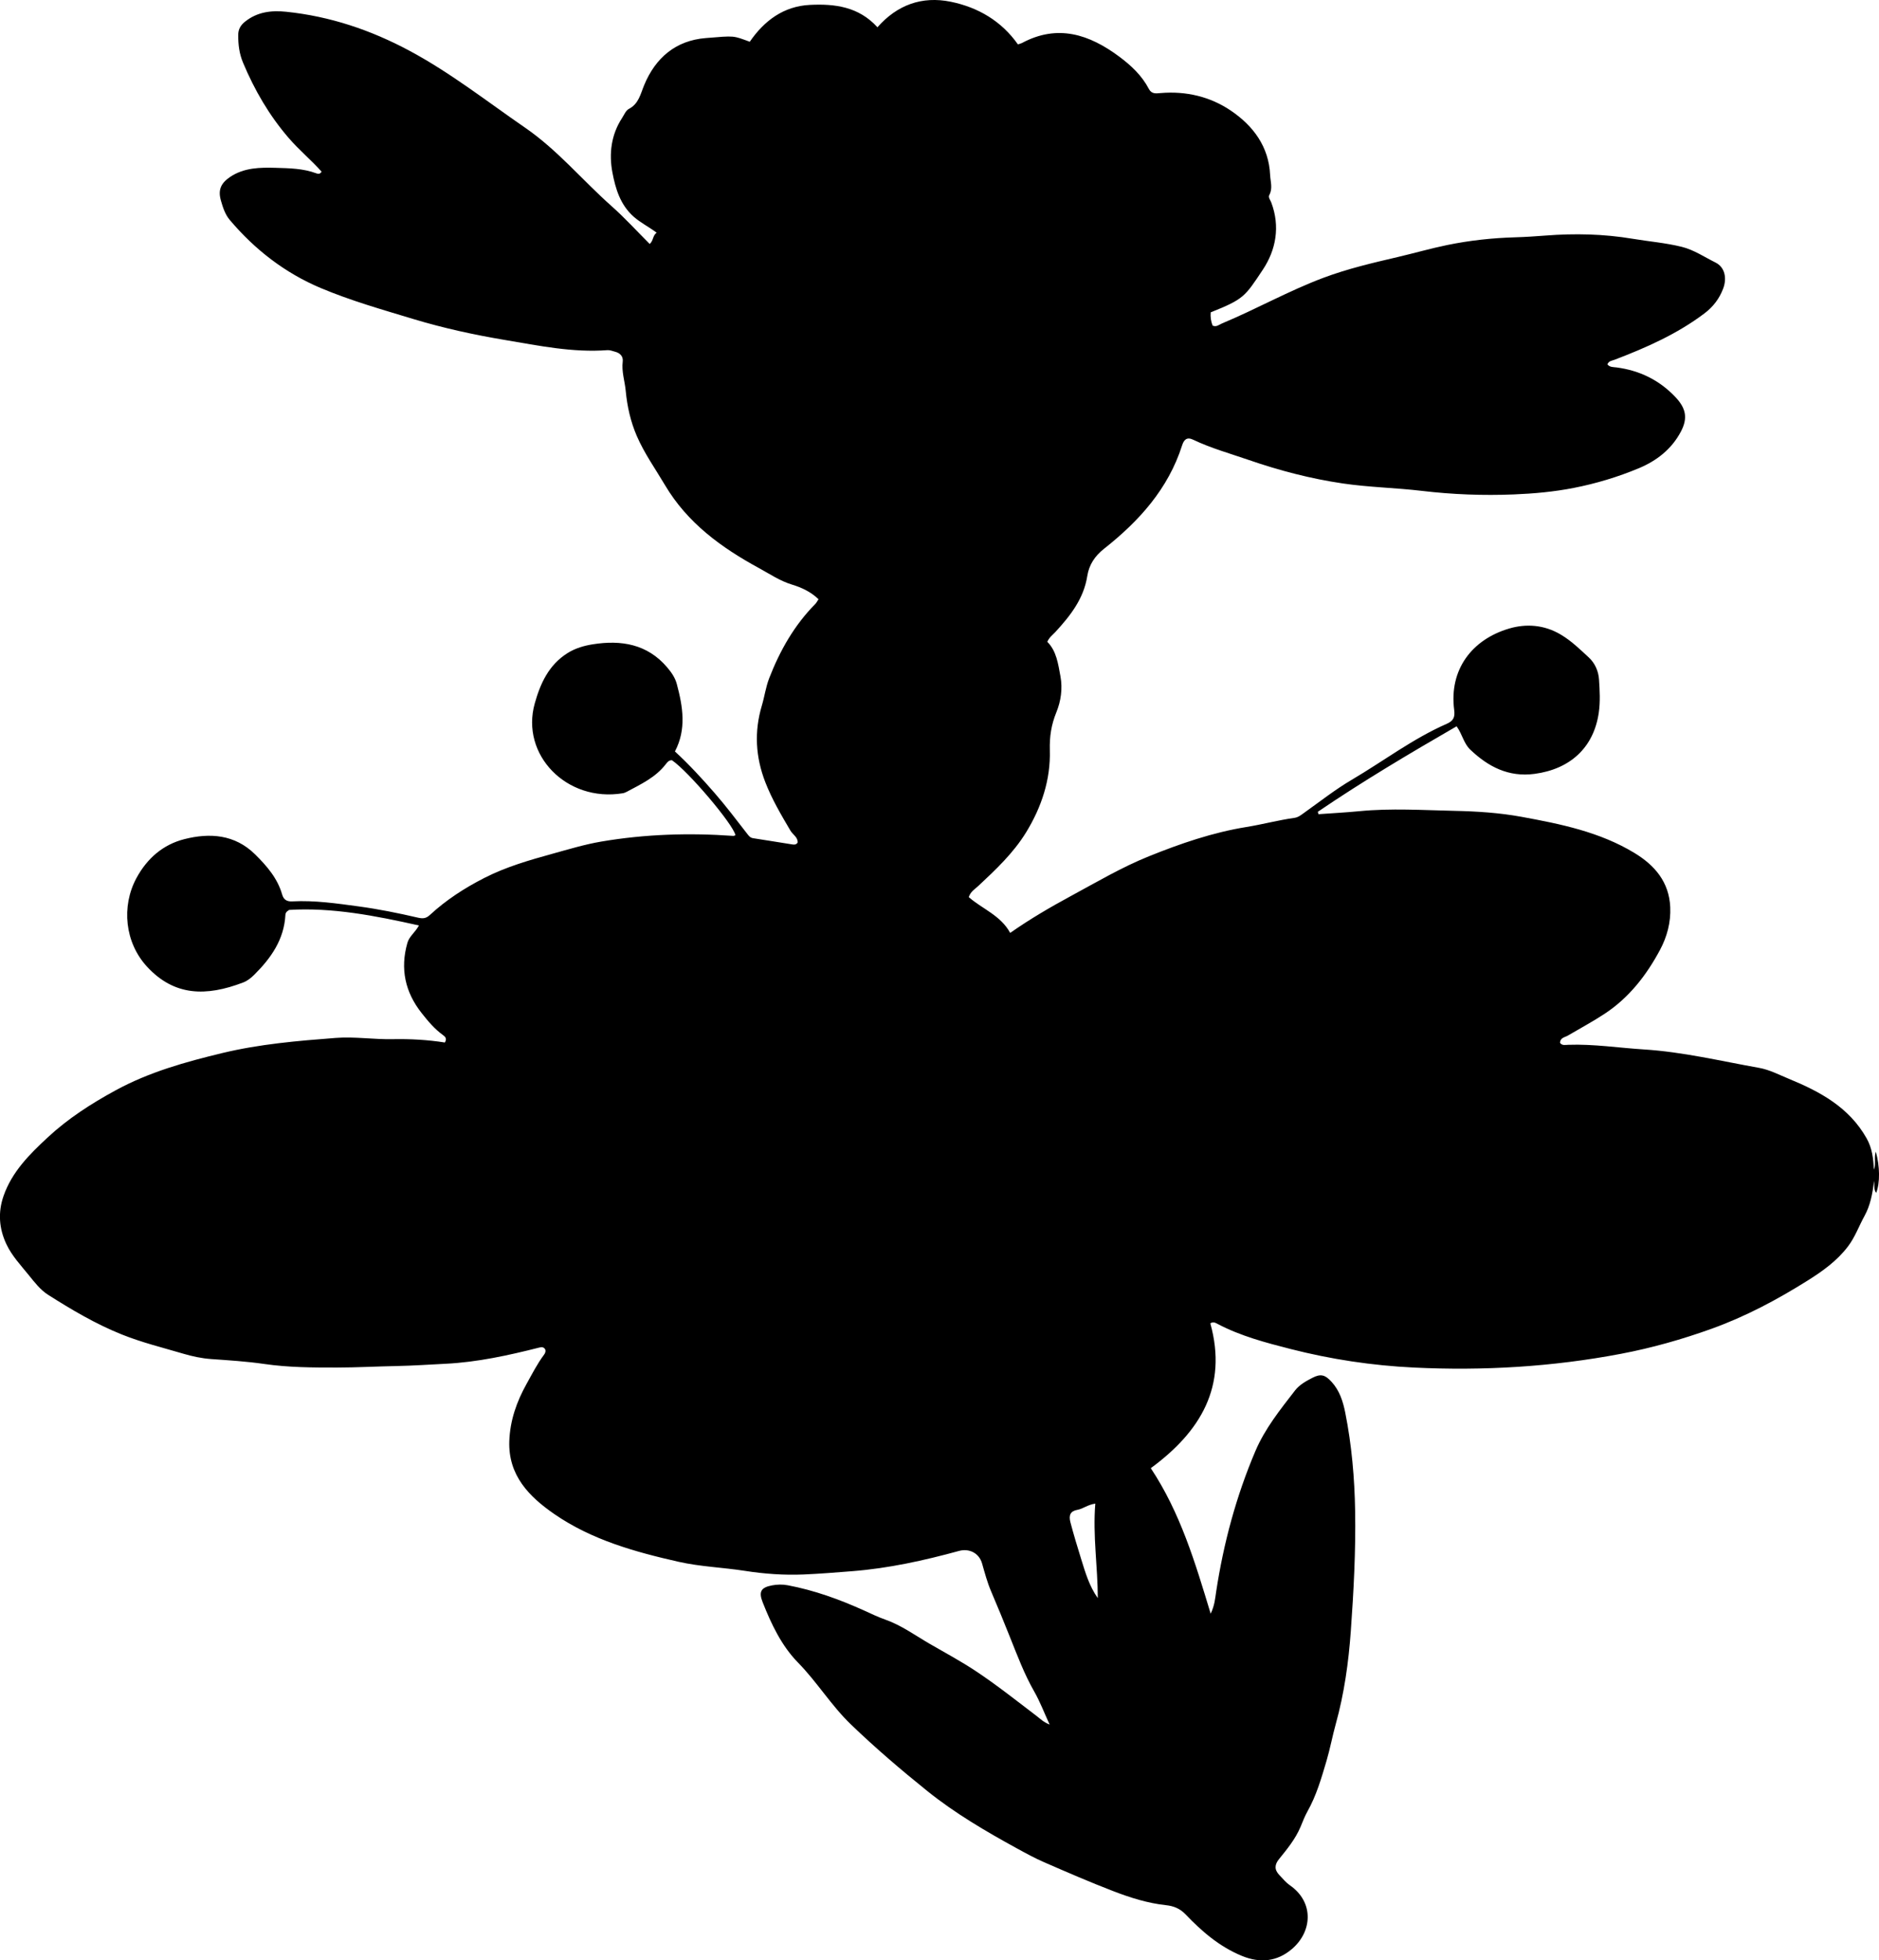 <?xml version="1.0" encoding="utf-8"?>
<!-- Generator: Adobe Illustrator 24.0.2, SVG Export Plug-In . SVG Version: 6.00 Build 0)  -->
<svg version="1.1" id="Layer_1" xmlns="http://www.w3.org/2000/svg" xmlns:xlink="http://www.w3.org/1999/xlink" x="0px" y="0px"
	 width="825.57" height="861.05" viewBox="0 0 825.57 861.05" style="enable-background:new 0 0 825.57 861.05;" xml:space="preserve">
<g>
	<path d="M461.17,757.49c-2.47-5.38-4.27-10.15-6.77-14.52c-4.41-7.7-7.47-15.95-10.75-24.12c-2.66-6.63-5.34-13.25-8.16-19.81
		c-1.72-4-2.82-8.18-4.01-12.34c-1.3-4.52-5.63-6.7-10.11-5.48c-15.39,4.21-30.89,7.64-46.89,8.9c-7.12,0.56-14.28,1.15-21.39,1.45
		c-8.58,0.36-17.21-0.25-25.8-1.59c-9.69-1.51-19.57-1.82-29.16-3.99c-19.21-4.34-38.21-9.65-54.6-20.97
		c-10.99-7.59-20.3-16.94-19.76-32.07c0.33-9.06,3.23-17.28,7.57-25.06c2.43-4.36,4.69-8.83,7.69-12.85
		c0.52-0.7,0.83-1.43,0.51-2.34c-0.59-1.06-1.54-1.07-2.57-0.81c-13.56,3.43-27.22,6.44-41.24,7.13c-7.11,0.35-14.2,0.85-21.34,0.99
		c-8.78,0.16-17.59,0.66-26.39,0.67c-10.65,0.01-21.25-0.03-31.87-1.57c-7.7-1.12-15.54-1.61-23.33-2.16
		c-4.22-0.3-8.27-1.18-12.22-2.34c-9.06-2.68-18.22-4.91-27.09-8.47c-11.53-4.63-22.02-10.85-32.38-17.43
		c-3.37-2.14-5.86-5.41-8.35-8.48c-3.55-4.39-7.52-8.58-9.95-13.73c-3.22-6.83-3.78-13.94-1.24-21.22
		c3.71-10.62,11.39-18.25,19.34-25.64c8.95-8.32,19.11-14.85,29.86-20.71c14.8-8.07,30.68-12.48,46.9-16.39
		c16.43-3.96,33.16-5.37,49.89-6.65c8.22-0.63,16.58,0.71,24.87,0.55c7.79-0.15,15.5,0.27,23.03,1.47c1.03-1.72,0.14-2.57-0.79-3.24
		c-3.71-2.65-6.61-6.13-9.38-9.64c-7.27-9.18-9.56-19.43-6.3-30.87c0.83-2.92,3.33-4.48,5.08-7.66c-19.3-4.32-38.21-7.98-57.02-6.83
		c-1.39,0.82-1.61,1.47-1.65,2.13c-0.57,10.86-6.31,19.01-13.68,26.34c-1.45,1.44-3,2.68-4.88,3.4c-16.25,6.22-30.23,6.04-42.2-6.89
		c-9.82-10.62-11.4-26.53-4.7-38.95c4.71-8.72,11.75-14.75,21.03-17.11c11.16-2.84,22.19-2.14,31.14,6.71
		c5.14,5.08,9.83,10.48,11.86,17.62c0.68,2.38,2.21,3.12,4.44,3c9.85-0.52,19.57,0.91,29.25,2.22c8.72,1.18,17.39,2.94,25.97,4.93
		c2.34,0.54,3.67,0.28,5.27-1.2c7.14-6.6,15.21-11.8,23.87-16.23c9.57-4.89,19.8-7.83,30.04-10.66c7.04-1.94,14.06-4.08,21.31-5.32
		c19.27-3.28,38.64-3.89,58.1-2.5c0.3,0.02,0.62-0.21,0.92-0.32c-1.08-4.88-20.68-28-27.9-32.91c-1.38-0.08-2.1,0.93-2.79,1.82
		c-4.45,5.73-10.83,8.69-16.99,11.99c-0.58,0.31-1.22,0.58-1.86,0.69c-24.68,4.05-44.97-16.95-38.65-39.45
		c2.43-8.65,6.06-16.84,14.36-22.09c3.55-2.24,7.47-3.3,11.17-3.89c12.37-1.96,23.93-0.17,32.69,10.18c1.87,2.21,3.46,4.49,4.2,7.28
		c2.66,9.94,4.3,19.87-0.83,29.6c6.39,5.91,12.02,12.03,17.47,18.3c4.99,5.74,9.59,11.82,14.26,17.84c0.75,0.97,1.34,1.77,2.63,1.97
		c5.76,0.88,11.51,1.84,17.26,2.74c0.82,0.13,1.66,0.15,2.3-0.82c0.14-2.38-2.13-3.47-3.18-5.26c-4.06-6.88-8.11-13.75-11.02-21.23
		c-4.29-11.05-4.95-22.23-1.54-33.65c1.19-3.98,1.72-8.12,3.23-12.03c4.73-12.19,11.06-23.35,20.33-32.71
		c0.45-0.46,0.74-1.08,1.35-2c-3.3-3.24-7.55-5.19-11.53-6.39c-5.39-1.62-9.88-4.7-14.58-7.26c-16.51-8.98-31.5-19.82-41.39-36.55
		c-4.22-7.13-9.06-13.9-12.36-21.55c-2.72-6.31-4.21-12.95-4.85-19.77c-0.4-4.29-1.87-8.44-1.32-12.86
		c0.28-2.25-1.11-3.76-3.33-4.33c-1.12-0.29-2.29-0.78-3.4-0.7c-15.25,1.15-30.11-1.97-44.96-4.46
		c-13.59-2.28-27.08-5.21-40.33-9.22c-13.68-4.14-27.44-8.04-40.63-13.59c-15.78-6.65-28.97-16.88-40-29.92
		c-2.06-2.44-3.05-5.57-3.91-8.59c-1.3-4.58-0.01-7.53,3.99-10.25c6.16-4.18,13.22-4.25,20.21-4.05c5.96,0.17,12,0.27,17.73,2.41
		c0.75,0.28,1.63,0.45,2.32-0.73c-4.55-5.11-9.91-9.52-14.45-14.79c-8.58-9.95-15.01-21.03-20.06-33.08
		c-1.67-4-2.13-7.93-2.12-12.12c0.01-2.57,1.04-4.33,3.03-5.92c5.35-4.27,11.54-5,17.98-4.33c19.29,1.99,37.24,8.01,54.36,17.2
		c18,9.66,33.95,22.21,50.67,33.72c14.3,9.84,25.21,23.12,38,34.46c5.82,5.16,11.08,10.95,16.76,16.63c1.7-1.52,1.26-3.71,3.05-4.96
		c-3.53-2.65-7.11-4.37-10.11-7.04c-5.91-5.24-7.98-12.33-9.32-19.37c-1.57-8.25-0.58-16.61,4.25-23.99
		c0.91-1.39,1.63-3.27,2.94-3.95c4.38-2.26,5.13-6.56,6.76-10.48C288.03,25.3,296.97,17.8,310,16.73
		c13.08-1.08,11.91-1.12,19.43,1.61c6.32-9.22,14.85-15.62,26.41-16.19c10.79-0.53,21.37,0.69,29.68,9.83
		c8.65-9.83,19.55-13.8,32.22-11.21c12.08,2.48,22.28,8.51,29.49,18.72c0.84-0.27,1.34-0.36,1.77-0.59
		c15.68-8.41,29.61-3.8,42.71,5.94c5.22,3.88,9.99,8.32,13.06,14.22c1.2,2.3,3.09,2,5.15,1.82c11.17-0.95,21.79,1.55,30.9,7.73
		c9.75,6.61,16.66,15.74,17.23,28.26c0.13,2.91,1.23,5.88-0.37,8.81c-0.56,1.03,0.48,2.2,0.88,3.28
		c3.95,10.48,2.09,20.76-3.71,29.49c-7.94,11.94-8.34,12.91-22.91,18.75c-0.17,1.96,0.09,3.89,0.83,5.8
		c1.66,0.79,2.84-0.39,4.15-0.94c15.03-6.26,29.26-14.31,44.55-20.04c10.65-3.99,21.63-6.55,32.64-9.12
		c7.29-1.7,14.5-3.79,21.83-5.29c9.78-2,19.7-3.08,29.69-3.37c4.48-0.13,8.95-0.42,13.42-0.77c12.8-1,25.64-0.71,38.22,1.4
		c7.19,1.2,14.5,1.79,21.6,3.54c5.39,1.33,10,4.5,14.89,6.92c4.14,2.05,5.04,6.93,3.35,11.41c-1.68,4.46-4.41,8.03-8.29,10.96
		c-11.97,9.02-25.47,14.98-39.33,20.28c-1.18,0.45-2.67,0.5-3.25,2.07c1.06,1.32,2.64,1.16,4.03,1.34
		c10.09,1.34,18.69,5.5,25.77,12.93c4.69,4.93,5.66,9.27,2.47,15.29c-4.07,7.69-10.62,12.78-18.47,16.06
		c-9.23,3.85-18.85,6.74-28.62,8.65c-8.62,1.69-17.49,2.5-26.28,2.85c-13.46,0.54-26.91,0.04-40.34-1.55
		c-11.54-1.37-23.22-1.57-34.75-3.26c-14.19-2.08-28.03-5.71-41.56-10.38c-8.15-2.81-16.49-5.13-24.3-8.86
		c-2.77-1.32-4.04,0.1-4.8,2.47c-6.11,19.16-18.93,33.31-34.29,45.43c-4.1,3.23-6.61,7.09-7.38,11.97
		c-1.58,10.06-7.5,17.52-14.07,24.66c-1.12,1.22-2.54,2.16-3.51,4.25c4.07,4.04,4.78,9.77,5.8,15.25
		c0.98,5.27,0.18,10.84-1.79,15.66c-2.26,5.53-3.06,10.74-2.89,16.75c0.36,12.9-3.63,24.92-10.37,35.95
		c-5.61,9.17-13.36,16.45-21.12,23.7c-1.44,1.34-3.28,2.33-4.13,4.83c5.89,5.19,14.03,8.01,18.2,15.73
		c8.75-6.13,17.62-11.3,26.66-16.19c11.28-6.1,22.37-12.66,34.26-17.45c13.86-5.59,28.01-10.47,42.9-12.88
		c7.05-1.14,13.99-3.02,21.08-4.01c1.73-0.24,2.98-1.31,4.35-2.29c6.9-4.91,13.6-10.19,20.88-14.47
		c13.89-8.17,26.8-18.03,41.65-24.54c2.99-1.31,3.71-2.92,3.3-6.1c-2.3-17.73,7.82-30.98,24.22-35.78
		c7.27-2.13,15.24-1.73,22.65,2.7c4.69,2.8,8.37,6.42,12.24,9.99c2.79,2.57,4.29,6.09,4.53,9.76c0.31,4.8,0.59,9.66-0.1,14.47
		c-2.22,15.49-12.69,24.88-28.25,26.94c-11.37,1.51-20.29-3.09-28.24-10.66c-2.89-2.76-3.47-6.75-5.99-10.24
		c-20.8,12.02-41.28,24.16-60.98,37.56c0.1,0.35,0.19,0.7,0.29,1.05c5.98-0.43,11.97-0.74,17.94-1.32
		c13.97-1.37,27.96-0.45,41.92-0.15c9.8,0.21,19.61,0.84,29.3,2.61c17.24,3.15,34.38,6.63,49.63,15.86
		c8.95,5.41,15.29,12.78,15.77,23.86c0.29,6.64-1.41,12.98-4.48,18.72c-5.94,11.11-13.56,20.95-24.22,28
		c-5.25,3.47-10.83,6.45-16.26,9.65c-1.35,0.8-3.34,0.87-3.48,3.17c0.91,1.34,2.37,0.93,3.6,0.89c11.16-0.39,22.19,1.34,33.29,2.04
		c17.14,1.08,33.82,5.11,50.65,8.1c4.48,0.8,8.76,3.05,13.04,4.81c13.68,5.62,26.45,12.49,34.14,26.13
		c2.47,4.38,2.94,8.95,3.23,13.77c0.95-2.62-0.06-5.38,0.81-7.92c1.81,6.42,1.9,13.66,0.17,18.12c-1.1-1.43-0.72-3.11-0.9-5.29
		c-0.78,5.85-1.67,10.77-4.26,15.46c-2.47,4.47-4.11,9.27-7.34,13.48c-4.81,6.27-11.03,10.7-17.46,14.75
		c-13.4,8.43-27.42,15.9-42.32,21.26c-12.96,4.66-26.23,8.43-39.88,11.02c-30.1,5.72-60.36,7.51-90.92,6.04
		c-18.37-0.88-36.45-3.62-54.21-8.15c-10.89-2.78-21.85-5.66-31.93-10.94c-1.03-0.54-2.04-1.19-3.34-0.33
		c7.7,27.74-4.37,47.63-26.16,63.61c13.01,19.62,19.5,41.44,26.31,63.92c1.76-3.67,1.96-6.69,2.4-9.61
		c3.25-21.31,8.8-41.98,17.25-61.83c4.22-9.91,10.94-18.24,17.45-26.66c1.92-2.47,4.84-4.09,7.65-5.53c3.62-1.86,5.53-1.32,8.38,1.8
		c3.51,3.84,5.02,8.61,6,13.53c2.84,14.25,4.1,28.75,4.34,43.18c0.3,17.59-0.64,35.24-1.9,52.8c-0.99,13.71-2.88,27.35-6.6,40.74
		c-1.48,5.32-2.53,11.02-4.08,16.24c-2.22,7.5-4.44,15.25-8.39,22.23c-1.22,2.16-2.07,4.53-3.05,6.82
		c-2.25,5.28-5.84,9.67-9.41,14.07c-2,2.46-2.12,4.67,0.17,7.06c1.5,1.56,2.84,3.23,4.65,4.49c10.69,7.48,9.76,20.37,0.82,27.97
		c-6.53,5.56-14.01,6.27-21.96,3.01c-9.77-4.01-17.56-10.71-24.71-18.2c-2.5-2.61-5.22-3.72-8.7-4.09
		c-7.98-0.86-15.56-3.25-23.06-6.14c-10.25-3.94-20.31-8.31-30.38-12.69c-4.14-1.8-8.06-3.95-12.01-6.11
		c-13.71-7.51-27.2-15.41-39.39-25.21c-11.52-9.26-22.74-18.85-33.46-29.15c-8.73-8.39-14.9-18.65-23.28-27.2
		c-7.29-7.44-11.75-16.89-15.57-26.54c-1.83-4.61-0.76-6.5,4.07-7.41c2.29-0.43,4.6-0.5,6.94-0.06c11.69,2.2,22.77,6.22,33.57,11.1
		c3.03,1.37,6.04,2.84,9.17,3.94c7.15,2.5,13.23,6.96,19.67,10.7c6.75,3.91,13.62,7.59,20.16,11.92
		c9.29,6.16,17.98,13.07,26.83,19.8C457.03,754.94,458.4,756.38,461.17,757.49z M482.33,701.95c-0.01-13.79-2.25-27.43-1.09-41.51
		c-3.45,0.51-5.39,2.3-7.88,2.74c-3.05,0.54-3.88,2.32-3.05,5.49c1.44,5.46,3.09,10.89,4.75,16.24
		C476.86,690.69,478.58,696.67,482.33,701.95z"/>
</g>
</svg>

